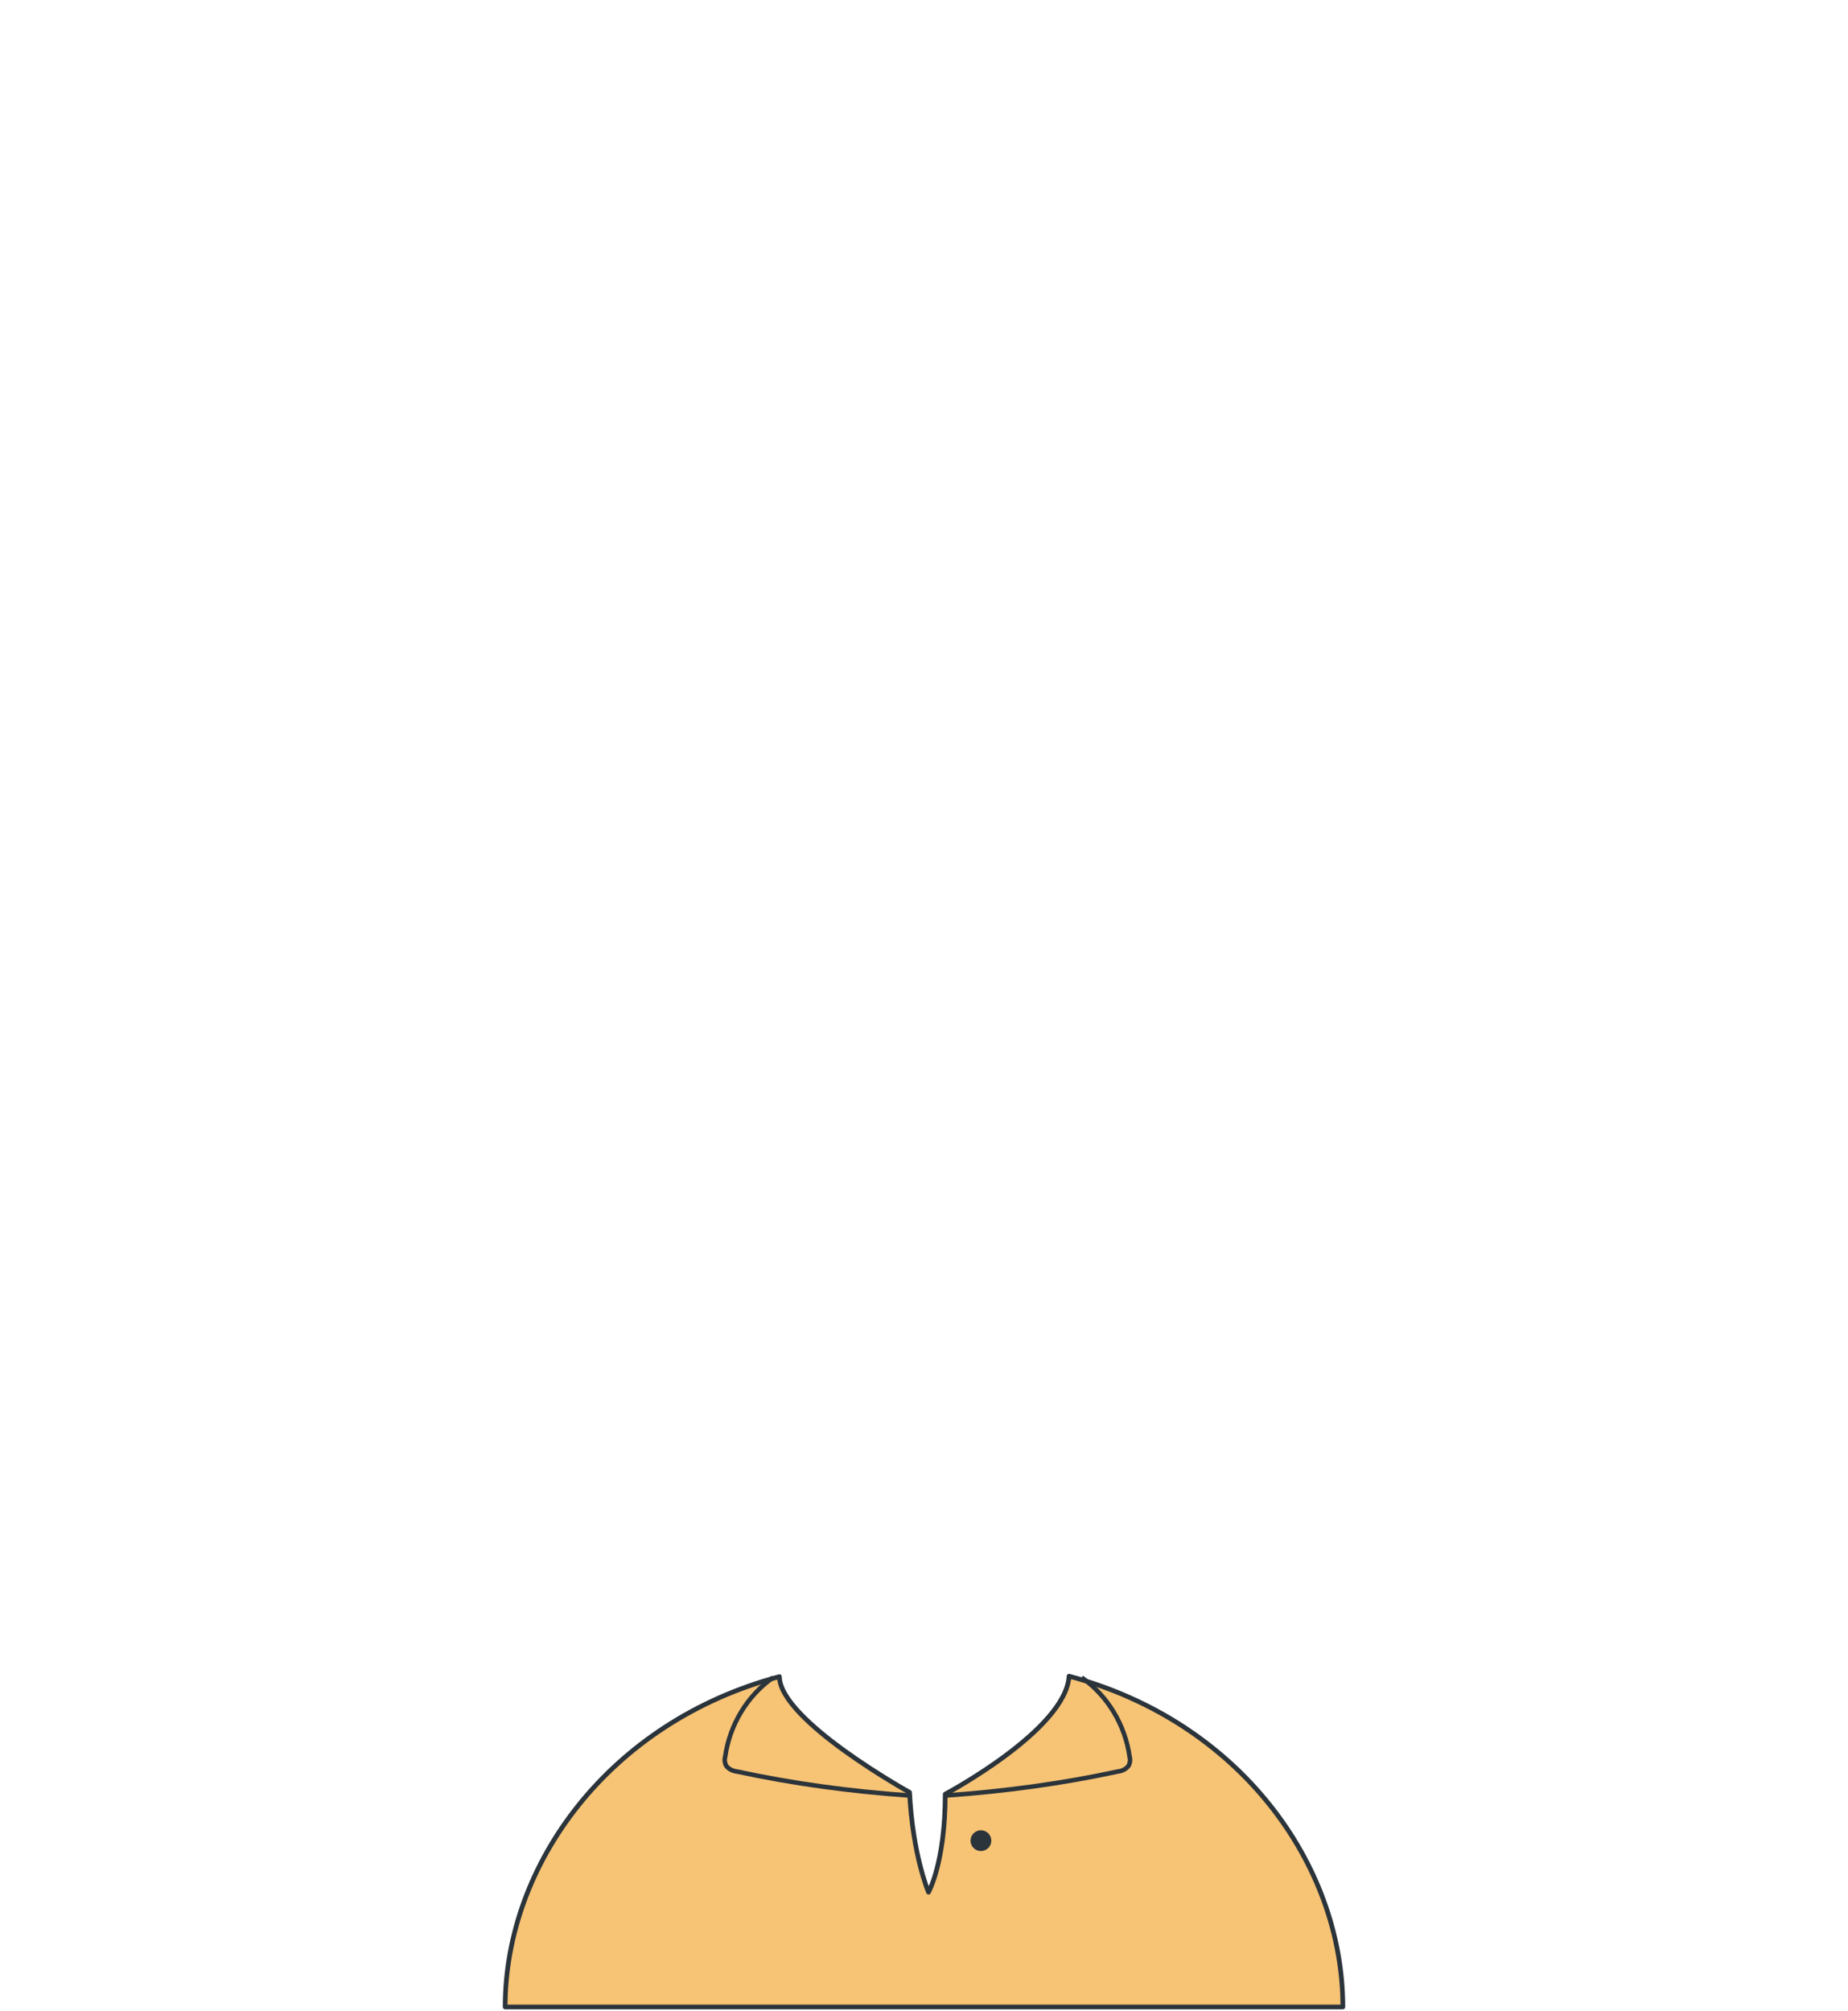 <?xml version="1.0" encoding="utf-8"?>
<!-- Generator: Adobe Illustrator 24.1.0, SVG Export Plug-In . SVG Version: 6.00 Build 0)  -->
<svg version="1.1" id="start" xmlns="http://www.w3.org/2000/svg" xmlns:xlink="http://www.w3.org/1999/xlink" x="0px" y="0px"
	 width="409px" height="445px" viewBox="0 0 409 445" enable-background="new 0 0 409 445" xml:space="preserve">
<g>
	<path id="Trazado_2014" fill="#F7C374" stroke="#2B343B" stroke-width="1.038" stroke-linecap="round" stroke-linejoin="round" d="
		M236.6,370.9c-0.7,11.9-27.4,26.1-27.4,26.1c0,15.2-3.7,21.7-3.7,21.7s-3.5-8.1-4.2-22.1c0,0-28.7-15.9-28.8-25.6
		c-37.6,10-60.7,41.5-60.7,73.1l92.7,0l92.7,0C297.2,412.4,274.2,380.9,236.6,370.9z"/>
	<path id="Trazado_2015" fill="none" stroke="#2B343B" stroke-miterlimit="10" d="M171.1,371.2c-5.8,4.1-9.6,10.5-10.6,17.5
		c-0.2,0.7-0.1,1.4,0.2,2c0.6,0.8,1.5,1.2,2.4,1.3c12.5,2.7,25.2,4.4,38,5.3"/>
	<path id="Trazado_2016" fill="none" stroke="#2B343B" stroke-miterlimit="10" d="M239.4,371.2c5.8,4.1,9.6,10.5,10.6,17.5
		c0.2,0.7,0.1,1.4-0.2,2c-0.6,0.8-1.5,1.2-2.4,1.3c-12.5,2.7-25.2,4.4-38,5.3"/>
	<circle id="Elipse_8" fill="#2B343B" cx="217.1" cy="407.3" r="2.3"/>
</g>
</svg>
